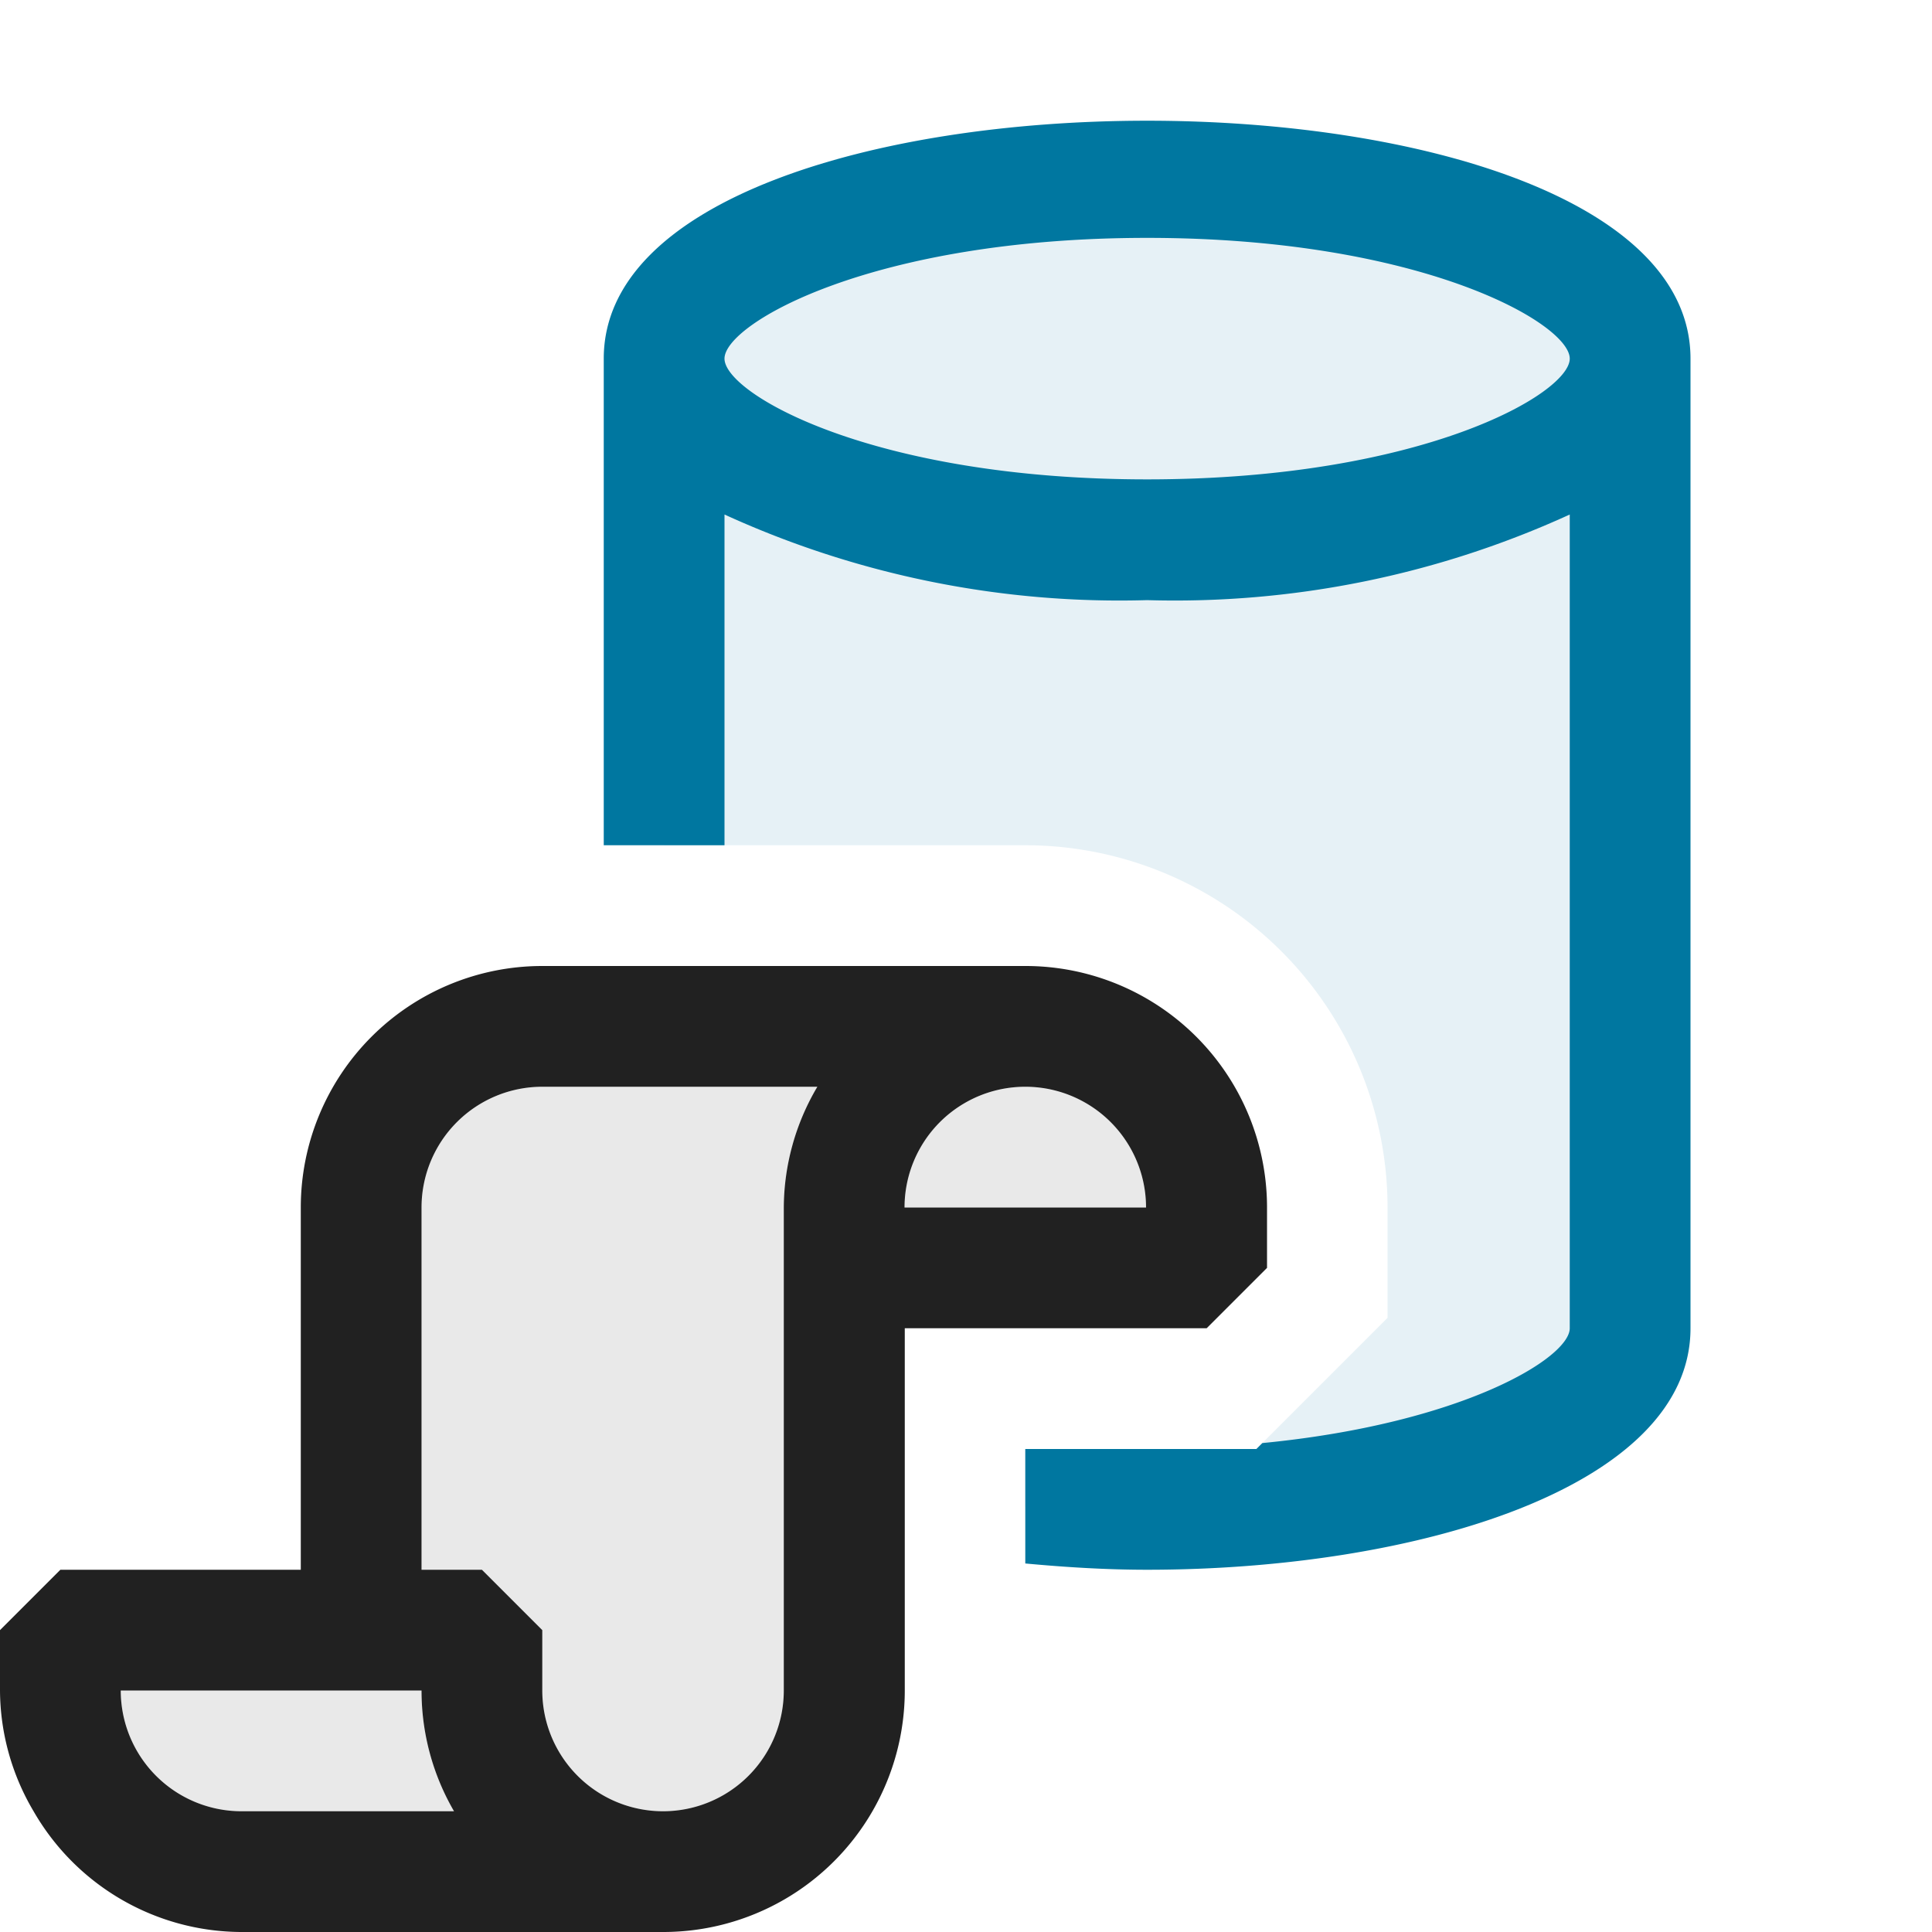 <svg xmlns="http://www.w3.org/2000/svg" viewBox="0 0 16 16">
  <defs>
    <style>.canvas{fill: none; opacity: 0;}.light-lightblue-10{fill: #0077a0; opacity: 0.1;}.light-lightblue{fill: #0077a0; opacity: 1;}.light-defaultgrey-10{fill: #212121; opacity: 0.1;}.light-defaultgrey{fill: #212121; opacity: 1;}</style>
  </defs>
  <title>IconLightDatabaseScript</title>
  <g id="canvas" class="canvas">
    <path class="canvas" d="M16,16H0V0H16Z" />
  </g>
  <g id="level-1">
    <path class="light-lightblue-10" d="M13.5,3v8.03c0,.828-1.791,1.5-4,1.5-.351,0-.685-.022-1.009-.054V12h1.914l1.086-1.086V10a3,3,0,0,0-3-3H5.5V3c0-.828,1.791-1.5,4-1.5S13.5,2.172,13.5,3Z" />
    <path class="light-lightblue" d="M5,2.97V7H6V4.261a7.863,7.863,0,0,0,3.5.709A7.863,7.863,0,0,0,13,4.261V11c0,.246-.891.79-2.546.951L10.405,12H8.491v.948c.333.031.67.052,1.009.052,2.236,0,4.5-.686,4.5-2V2.97C14,.343,5,.343,5,2.97Zm4.5,1c-2.273,0-3.5-.71-3.5-1s1.227-1,3.5-1,3.5.71,3.5,1S11.773,3.97,9.5,3.97Z" />
    <path class="light-defaultgrey-10" d="M3.491,14a1.984,1.984,0,0,0,.269,1H2a1,1,0,0,1-1-1Zm0-4v3h.5l.5.5V14a1,1,0,0,0,2,0V10a1.978,1.978,0,0,1,.278-1H4.491A1,1,0,0,0,3.491,10Zm5-1a1,1,0,0,0-1,1h2A1,1,0,0,0,8.491,9Z" />
    <path class="light-defaultgrey" d="M8.491,8h-4a2,2,0,0,0-2,2v3H.5l-.5.5V14a1.978,1.978,0,0,0,.278,1,1.992,1.992,0,0,0,1.715,1h3.5a2,2,0,0,0,2-2V11h2.5l.5-.5V10A2,2,0,0,0,8.491,8ZM2,15a1,1,0,0,1-1-1H3.491a1.984,1.984,0,0,0,.269,1Zm4.491-5v4a1,1,0,0,1-2,0v-.5l-.5-.5h-.5V10a1,1,0,0,1,1-1H6.769A1.978,1.978,0,0,0,6.491,10Zm3,0h-2a1,1,0,0,1,2,0Z" />
  </g>
</svg>
